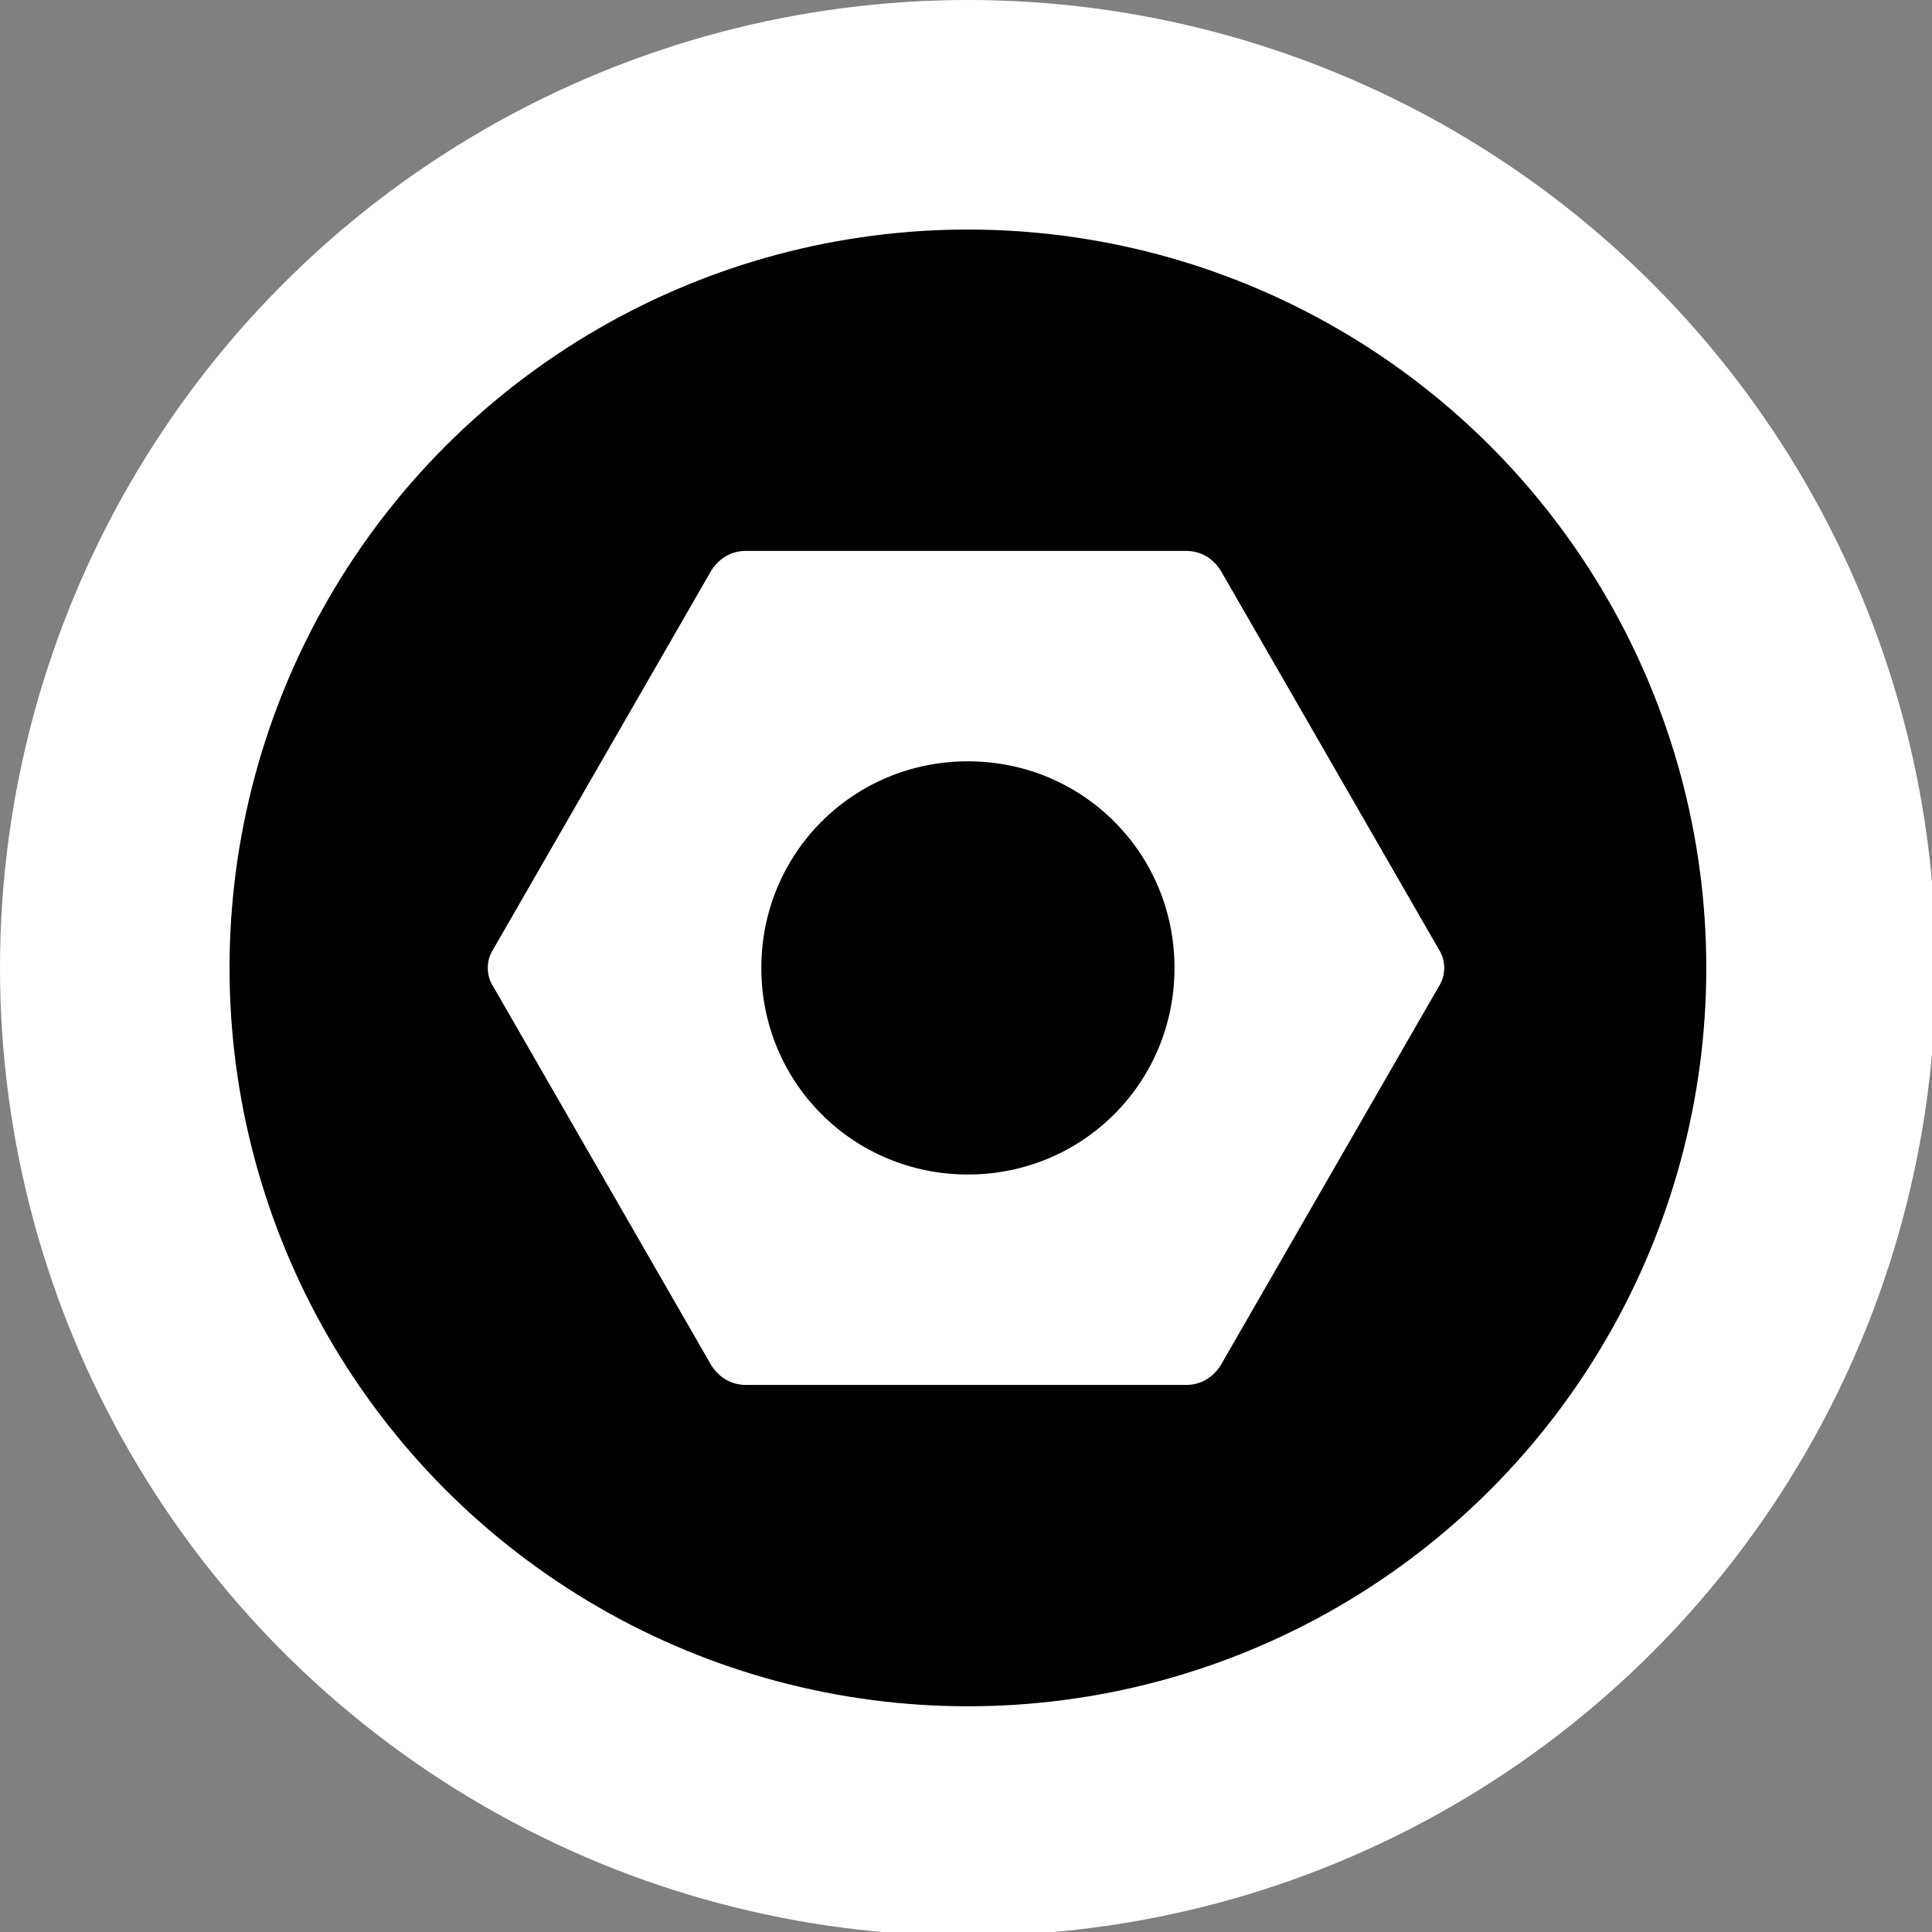 <?xml version="1.0" encoding="utf-8"?>
<!-- Generator: Adobe Illustrator 22.0.1, SVG Export Plug-In . SVG Version: 6.00 Build 0)  -->
<svg version="1.1" xmlns="http://www.w3.org/2000/svg" xmlns:xlink="http://www.w3.org/1999/xlink" x="0px" y="0px"
	 viewBox="0 0 50.5 50.5" style="enable-background:new 0 0 50.5 50.5;" xml:space="preserve">
<rect x="0" y="0" width="50.5" height="50.5" fill="#808080" stroke="none"/>
<style type="text/css">
	.st0{display:none;}
	.st1{fill:#FFFFFF;stroke:#000000;stroke-width:6;stroke-miterlimit:10;}
	.st2{clip-path:url(#XMLID_71_);}
	.st3{fill:#FFFFFF;stroke:#060606;stroke-width:4;stroke-miterlimit:10;}
	.st4{fill:#6ACE6A;stroke:#000000;stroke-width:4;stroke-miterlimit:10;}
	.st5{stroke:#060606;stroke-width:4;stroke-miterlimit:10;}
	.st6{fill:#FFFFFF;stroke:#060606;stroke-width:4;stroke-linecap:round;stroke-miterlimit:10;}
	.st7{fill:#060606;}
	.st8{clip-path:url(#XMLID_72_);fill:#010101;}
	.st9{clip-path:url(#XMLID_73_);fill:#010101;}
	.st10{clip-path:url(#XMLID_74_);}
	.st11{clip-path:url(#XMLID_75_);}
	.st12{clip-path:url(#XMLID_76_);}
	.st13{fill:#010101;}
	.st14{clip-path:url(#XMLID_77_);}
	.st15{clip-path:url(#XMLID_78_);}
	.st16{clip-path:url(#XMLID_79_);}
	.st17{fill:#FFFFFF;}
	.st18{fill:#6ACE6A;}
	.st19{fill:none;stroke:#000000;stroke-width:17;stroke-miterlimit:10;}
	.st20{fill:none;stroke:#000000;stroke-width:17;stroke-miterlimit:10;stroke-dasharray:34.074,15.488;}
	.st21{clip-path:url(#SVGID_2_);}
	.st22{fill:#FFFFFF;stroke:#000000;stroke-width:7;stroke-miterlimit:10;}
	.st23{fill:#FCFCFC;}
	.st24{clip-path:url(#XMLID_81_);fill:#010101;}
	.st25{clip-path:url(#XMLID_82_);fill:#010101;}
	.st26{fill:none;stroke:#FFFFFF;stroke-width:17;stroke-miterlimit:10;stroke-dasharray:33,15;}
	.st27{clip-path:url(#XMLID_83_);}
	.st28{fill:none;stroke:#000000;stroke-width:6;stroke-miterlimit:10;}
	.st29{clip-path:url(#XMLID_84_);}
	.st30{fill:#CD7779;}
	.st31{fill:#F4F2F9;}
	.st32{fill:#774F66;}
	.st33{clip-path:url(#XMLID_85_);}
	.st34{clip-path:url(#XMLID_85_);fill:#F4F2F9;}
	.st35{clip-path:url(#XMLID_85_);fill:none;stroke:#6ACE6A;stroke-width:2;stroke-miterlimit:10;}
	.st36{clip-path:url(#XMLID_85_);fill:#6ACE6A;}
	.st37{clip-path:url(#XMLID_86_);}
	.st38{fill:none;stroke:#C0BFC6;stroke-miterlimit:10;}
	.st39{clip-path:url(#SVGID_4_);}
	.st40{clip-path:url(#XMLID_88_);}
	.st41{clip-path:url(#XMLID_89_);fill:#FFFFFF;}
	.st42{clip-path:url(#XMLID_89_);fill:#131011;}
	.st43{clip-path:url(#XMLID_90_);}
	.st44{clip-path:url(#XMLID_91_);}
	.st45{clip-path:url(#XMLID_91_);fill:#6ACE6A;}
	.st46{clip-path:url(#XMLID_91_);fill:none;stroke:#FFFFFF;stroke-width:2;stroke-linejoin:round;stroke-miterlimit:10;}
	.st47{fill:#27262C;}
	.st48{fill:none;stroke:#565656;stroke-miterlimit:10;}
	.st49{fill:#2C2828;}
	.st50{clip-path:url(#XMLID_90_);fill:none;stroke:#000000;stroke-width:6;stroke-miterlimit:10;}
	.st51{clip-path:url(#XMLID_90_);fill:#131011;}
	.st52{clip-path:url(#XMLID_92_);}
	.st53{clip-path:url(#XMLID_93_);}
	.st54{clip-path:url(#XMLID_94_);fill:#060606;}
	.st55{clip-path:url(#XMLID_94_);}
	.st56{clip-path:url(#XMLID_94_);fill:#F4F2F9;}
	.st57{clip-path:url(#XMLID_94_);fill:#6ACE6A;}
	.st58{clip-path:url(#XMLID_95_);}
	.st59{clip-path:url(#XMLID_95_);fill:#F4F2F9;}
	.st60{clip-path:url(#XMLID_95_);fill:none;stroke:#6ACE6A;stroke-width:2;stroke-miterlimit:10;}
	.st61{clip-path:url(#XMLID_95_);fill:#6ACE6A;}
	.st62{clip-path:url(#XMLID_96_);}
	.st63{clip-path:url(#SVGID_6_);}
	.st64{clip-path:url(#XMLID_98_);}
	.st65{clip-path:url(#XMLID_99_);fill:#FFFFFF;}
	.st66{clip-path:url(#XMLID_99_);fill:#131011;}
	.st67{clip-path:url(#XMLID_100_);}
	.st68{clip-path:url(#XMLID_101_);}
	.st69{clip-path:url(#XMLID_101_);fill:#6ACE6A;}
	.st70{clip-path:url(#XMLID_101_);fill:none;stroke:#FFFFFF;stroke-width:2;stroke-linejoin:round;stroke-miterlimit:10;}
	.st71{clip-path:url(#XMLID_100_);fill:none;stroke:#000000;stroke-width:6;stroke-miterlimit:10;}
	.st72{clip-path:url(#XMLID_100_);fill:#131011;}
	.st73{fill:none;stroke:#010101;stroke-linecap:round;stroke-linejoin:round;stroke-miterlimit:10;}
	.st74{clip-path:url(#XMLID_102_);}
	.st75{fill:none;stroke:#010101;stroke-width:3;stroke-linejoin:round;stroke-miterlimit:10;}
	.st76{fill:#FFFFFF;stroke:#010101;stroke-width:3;stroke-linejoin:round;stroke-miterlimit:10;}
	.st77{fill:none;stroke:#010101;stroke-width:3;stroke-linecap:round;stroke-linejoin:round;stroke-miterlimit:10;}
	.st78{fill:none;stroke:#010101;stroke-width:2;stroke-linecap:round;stroke-linejoin:round;stroke-miterlimit:10;}
	.st79{clip-path:url(#XMLID_104_);}
	.st80{clip-path:url(#XMLID_106_);}
	.st81{clip-path:url(#XMLID_108_);}
	.st82{clip-path:url(#XMLID_110_);fill:#010101;}
	.st83{clip-path:url(#XMLID_111_);fill:#010101;}
	.st84{fill:none;stroke:#000000;stroke-width:17;stroke-miterlimit:10;stroke-dasharray:33,15;}
	.st85{fill:none;stroke:#010101;stroke-width:3;stroke-miterlimit:10;}
	.st86{fill:none;stroke:#FFFFFF;stroke-width:17;stroke-miterlimit:10;}
	.st87{fill:#010101;stroke:#010101;stroke-width:3;stroke-miterlimit:10;}
	.st88{stroke:#FFFFFF;stroke-width:3;stroke-miterlimit:10;}
	.st89{fill:none;stroke:#FFFFFF;stroke-width:3;stroke-miterlimit:10;}
	.st90{stroke:#FFFFFF;stroke-width:6;stroke-miterlimit:10;}
	.st91{stroke:#FFFFFF;stroke-width:14;stroke-miterlimit:10;}
	.st92{fill:#FFFFFF;stroke:#000000;stroke-width:14;stroke-miterlimit:10;}
	.st93{clip-path:url(#SVGID_20_);}
	.st94{display:inline;opacity:0.4;}
	.st95{fill:#FF2727;}
	.st96{display:inline;}
</style>
<g id="Слой_1" class="st0">
</g>
<g id="Слой_3">
	<g>
		<circle class="st90" cx="25.3" cy="25.3" r="22.3"/>
		<path class="st17" d="M37.6,24.8l-5.7-9.9c-0.2-0.3-0.5-0.5-0.9-0.5H19.5c-0.4,0-0.7,0.2-0.9,0.5l-5.7,9.9c-0.2,0.3-0.2,0.7,0,1
			l5.7,9.9c0.2,0.3,0.5,0.5,0.9,0.5H31c0.4,0,0.7-0.2,0.9-0.5l5.7-9.9C37.8,25.5,37.8,25.1,37.6,24.8z M25.3,30.7
			c-3,0-5.4-2.4-5.4-5.4c0-3,2.4-5.4,5.4-5.4s5.4,2.4,5.4,5.4C30.7,28.3,28.3,30.7,25.3,30.7z"/>
	</g>
</g>
<g id="Слой_2" class="st0">
</g>
</svg>
